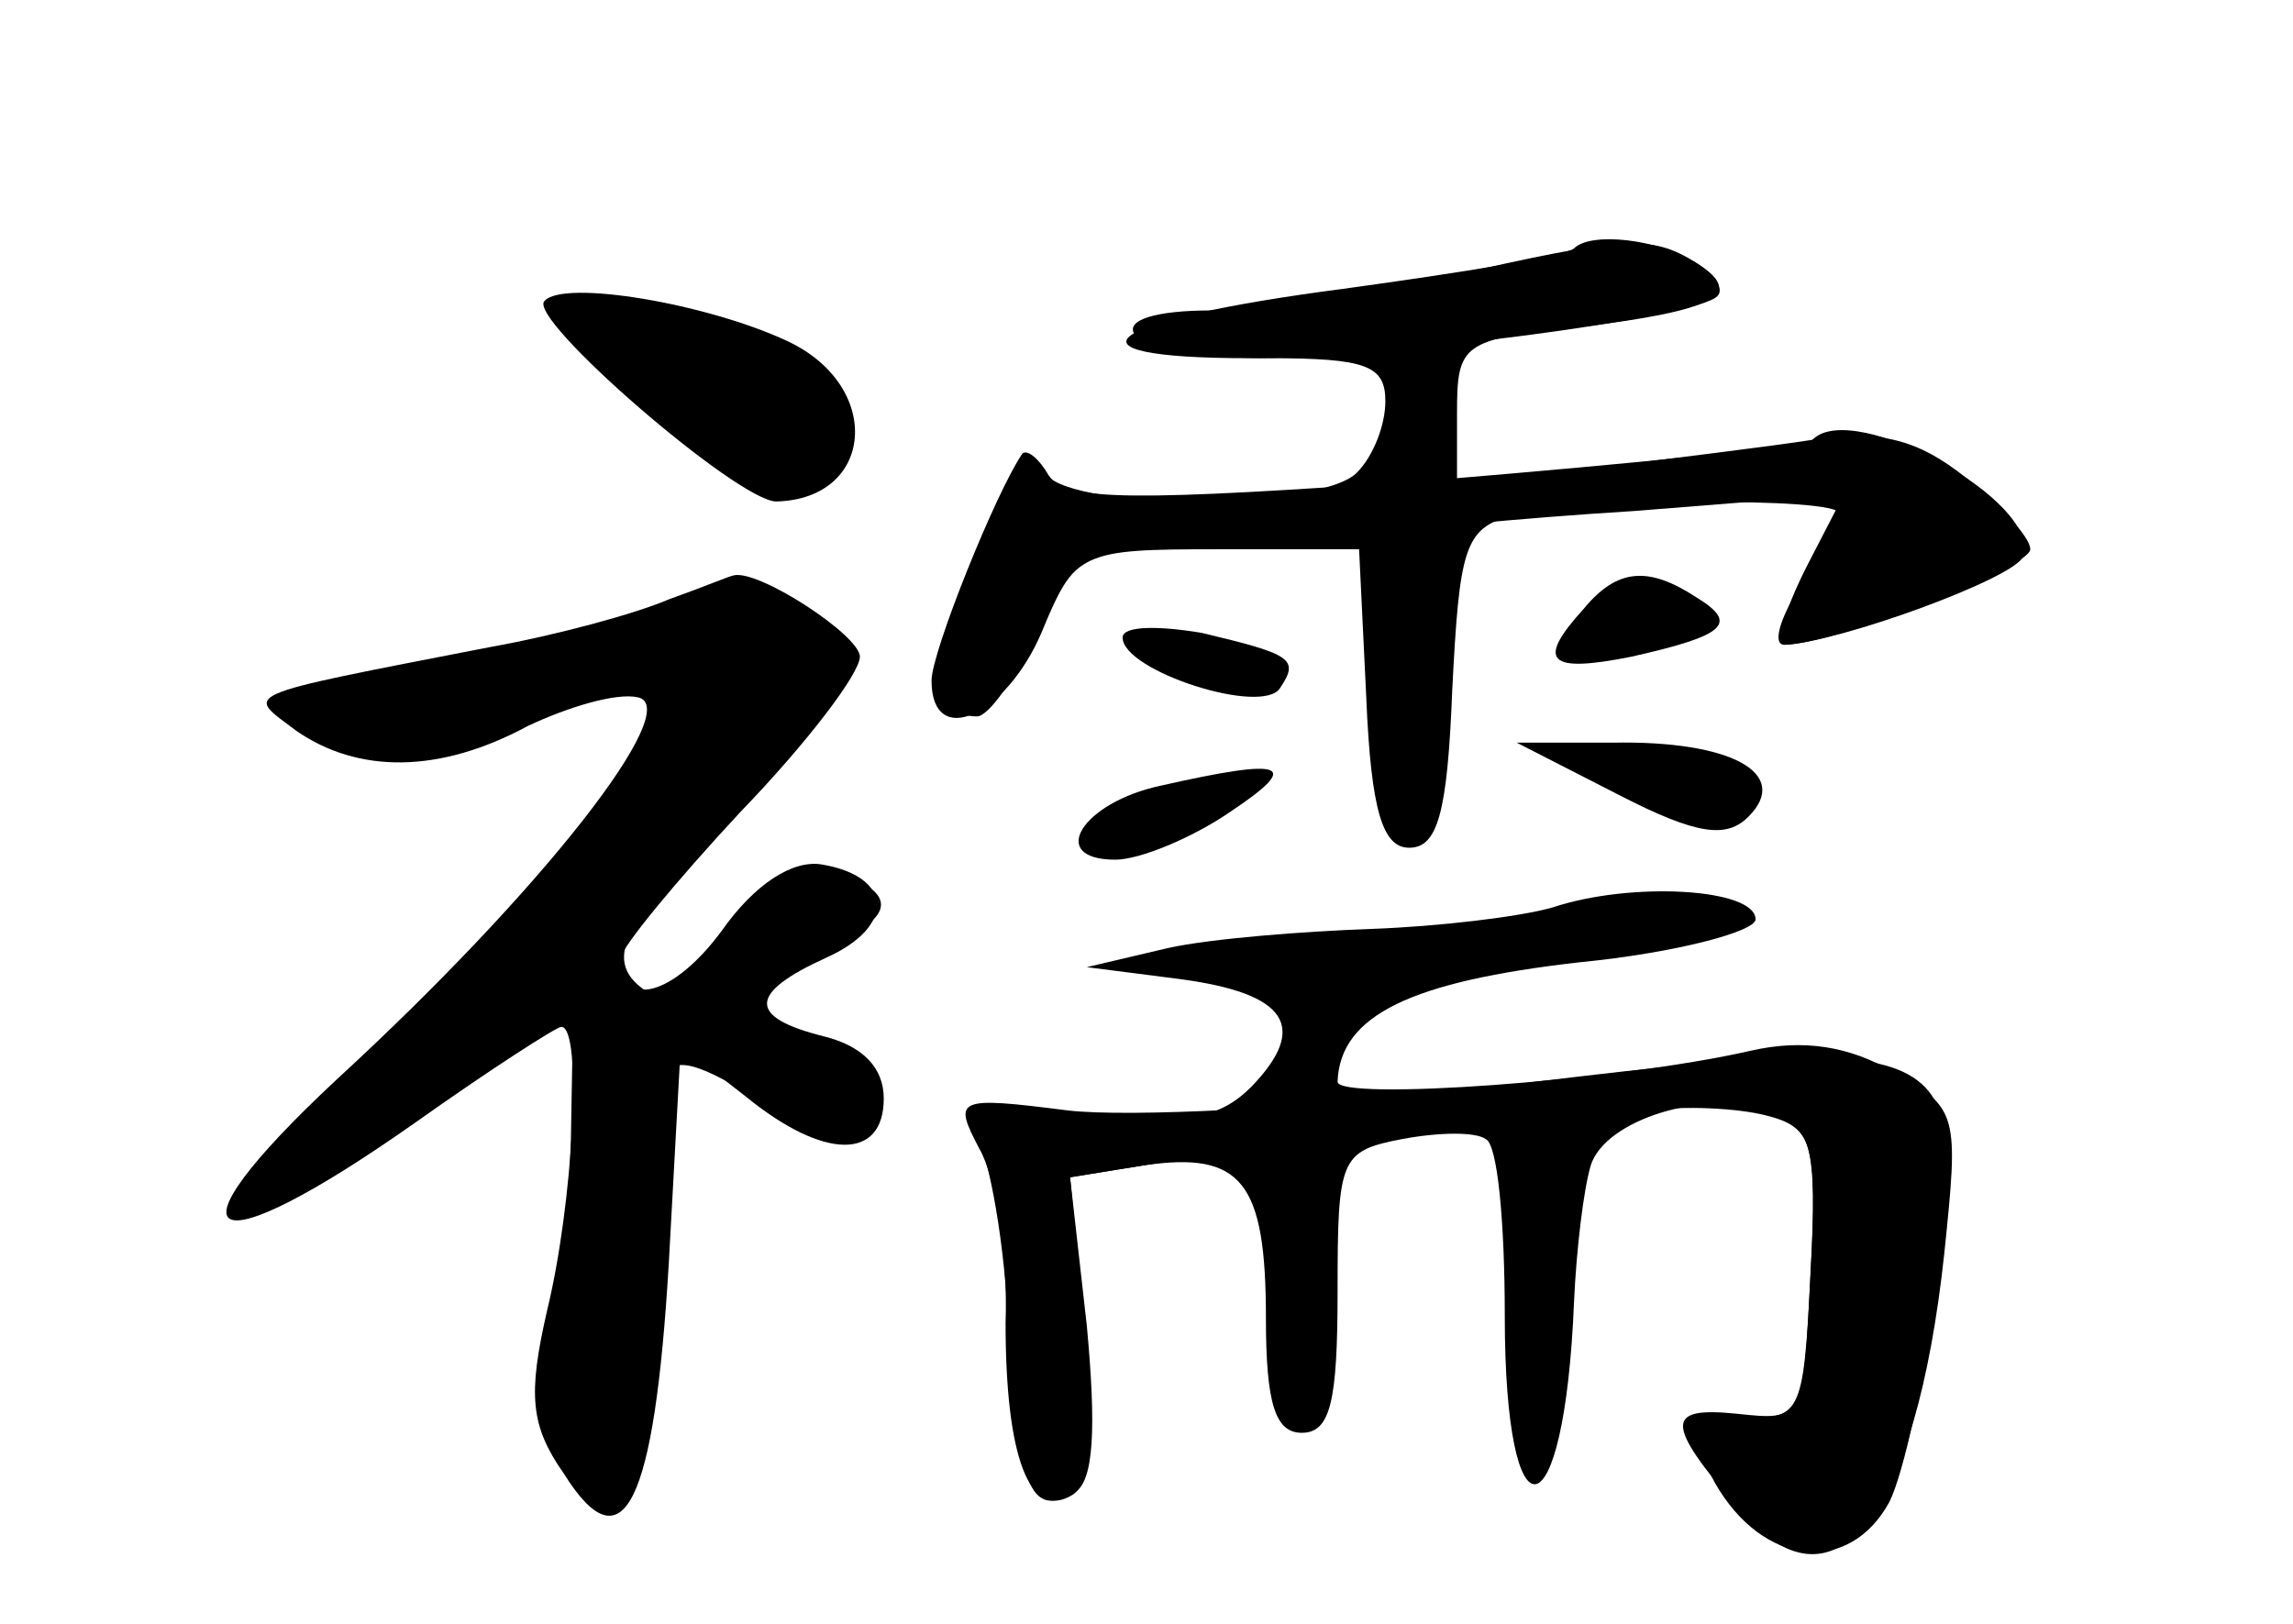 <?xml version="1.0" standalone="no"?>
<!DOCTYPE svg PUBLIC "-//W3C//DTD SVG 20010904//EN"
 "http://www.w3.org/TR/2001/REC-SVG-20010904/DTD/svg10.dtd">
<svg version="1.0" xmlns="http://www.w3.org/2000/svg"
 width="96pt" height="68pt" viewBox="0 0 96 68"
 preserveAspectRatio="xMidYMid meet">
<g transform="translate(0,68) scale(0.1,-0.1)" fill="#000000" stroke="none">
<g id="part-0" class="char-part">
  <path d="M605 564 c-33 -7 -77 -13 -98 -14 -23 0 -36 -4 -32 -10 3 -5 28 -10
56 -10 41 0 49 -3 49 -18 0 -10 -5 -23 -12 -30 -16 -16 -125 -16 -131 1 -3 6
-14 -9 -26 -36 -21 -44 -21 -67 -2 -67 5 0 16 16 25 35 17 34 18 35 76 35 l59
0 3 -62 c2 -48 7 -63 18 -63 12 0 16 15 18 66 3 59 5 68 25 73 28 7 137 8 137
1 0 -3 -7 -17 -16 -30 -9 -14 -12 -25 -7 -25 20 0 103 32 103 40 0 5 -12 18
-27 30 -20 16 -36 20 -63 16 -19 -3 -61 -8 -92 -12 l-58 -6 0 29 c0 29 2 31
51 36 58 7 70 14 49 27 -19 12 -30 11 -105 -6z"/>
  <path d="M228 554 c-8 -7 81 -84 97 -84 41 1 45 48 5 67 -34 16 -94 26 -102
17z"/>
  <path d="M280 429 c-14 -6 -47 -15 -75 -20 -108 -21 -102 -19 -81 -35 26 -18
60 -18 97 2 17 8 37 14 46 12 20 -4 -40 -81 -126 -160 -75 -70 -55 -80 33 -18
31 22 59 40 61 40 9 0 5 -74 -6 -119 -8 -35 -7 -48 7 -68 25 -40 38 -13 44 88
l5 91 27 -21 c33 -27 58 -27 58 -1 0 13 -9 22 -25 26 -32 8 -32 18 1 33 29 13
28 34 -2 39 -12 2 -28 -8 -42 -28 -20 -27 -42 -33 -42 -11 0 4 23 32 50 61 28
29 50 58 50 65 0 9 -43 37 -53 34 -1 0 -13 -5 -27 -10z"/>
  <path d="M663 425 c-20 -22 -15 -27 20 -20 40 9 45 14 27 25 -20 13 -33 12
-47 -5z"/>
  <path d="M470 413 c0 -14 59 -33 66 -21 8 12 5 14 -33 23 -18 3 -33 3 -33 -2z"/>
  <path d="M678 347 c33 -17 45 -18 54 -9 18 18 -7 32 -57 31 l-40 0 43 -22z"/>
  <path d="M486 351 c-33 -7 -48 -31 -19 -31 10 0 32 9 48 20 30 20 24 23 -29
11z"/>
  <path d="M650 300 c-14 -4 -48 -8 -76 -9 -28 -1 -67 -4 -85 -8 l-34 -8 39 -5
c45 -6 54 -20 30 -45 -14 -14 -28 -16 -72 -11 -44 5 -53 4 -45 -6 6 -7 13 -43
15 -80 4 -71 9 -84 28 -73 8 5 9 27 5 70 l-7 62 31 5 c41 6 51 -7 51 -64 0
-36 4 -48 15 -48 12 0 15 13 15 59 0 56 1 59 27 64 16 3 31 3 35 0 5 -2 8 -35
8 -74 0 -97 25 -93 29 6 1 22 4 47 7 57 6 19 47 32 75 23 17 -6 20 -14 17 -68
-3 -62 -3 -62 -31 -59 -30 3 -30 -4 1 -40 40 -47 74 -4 86 107 6 58 6 61 -21
76 -19 11 -38 14 -60 9 -57 -13 -173 -21 -173 -13 1 28 31 42 101 50 41 4 74
13 74 18 0 13 -52 16 -85 5z"/>
</g>
<g id="part-1" class="char-part">
  <path d="M240 541 c0 -13 73 -61 93 -61 29 0 20 38 -13 55 -32 16 -80 20 -80
6z"/>
  <path d="M248 415 c-20 -8 -57 -17 -82 -20 -25 -4 -43 -11 -40 -16 8 -14 65
-10 111 7 24 9 46 14 49 11 9 -9 -90 -131 -149 -182 -66 -58 -47 -58 37 0 l66
45 -1 -58 c-1 -31 -4 -68 -8 -82 -9 -28 7 -72 23 -67 6 2 12 37 14 83 3 109 4
110 49 84 29 -17 38 -18 44 -8 10 15 -16 38 -43 38 -29 0 -21 15 17 29 38 14
44 25 18 35 -12 5 -25 -2 -44 -25 -15 -19 -31 -29 -37 -25 -21 13 -13 29 40
83 44 44 49 54 38 67 -15 19 -52 19 -102 1z"/>
</g>
<g id="part-2" class="char-part">
  <path d="M659 576 c-3 -3 -46 -10 -97 -17 -100 -13 -123 -29 -39 -29 57 0 188
17 196 26 3 3 -1 9 -9 14 -16 10 -44 13 -51 6z"/>
</g>
<g id="part-3" class="char-part">
  <path d="M759 496 c-3 -3 -74 -10 -158 -17 -127 -9 -155 -9 -162 2 -4 7 -9 11
-11 9 -11 -16 -38 -83 -38 -95 0 -29 31 -15 46 20 14 34 17 35 67 36 28 0 61
2 72 5 11 2 60 7 109 10 l88 7 -16 -31 c-9 -18 -13 -32 -9 -32 23 1 97 28 100
37 8 23 -71 66 -88 49z"/>
</g>
<g id="part-4" class="char-part">
  <path d="M610 223 c-63 -7 -137 -11 -163 -8 -47 6 -48 5 -37 -16 7 -12 12 -45
11 -73 0 -56 10 -83 28 -72 8 5 9 28 5 70 l-6 63 43 7 c24 4 73 9 109 12 36 3
77 7 91 9 14 2 36 1 48 -2 20 -5 22 -11 19 -67 -3 -59 -4 -61 -30 -59 -26 2
-26 2 -10 -28 20 -35 56 -39 73 -8 6 12 15 53 20 92 13 105 10 106 -201 80z"/>
</g>
</g>
</svg>